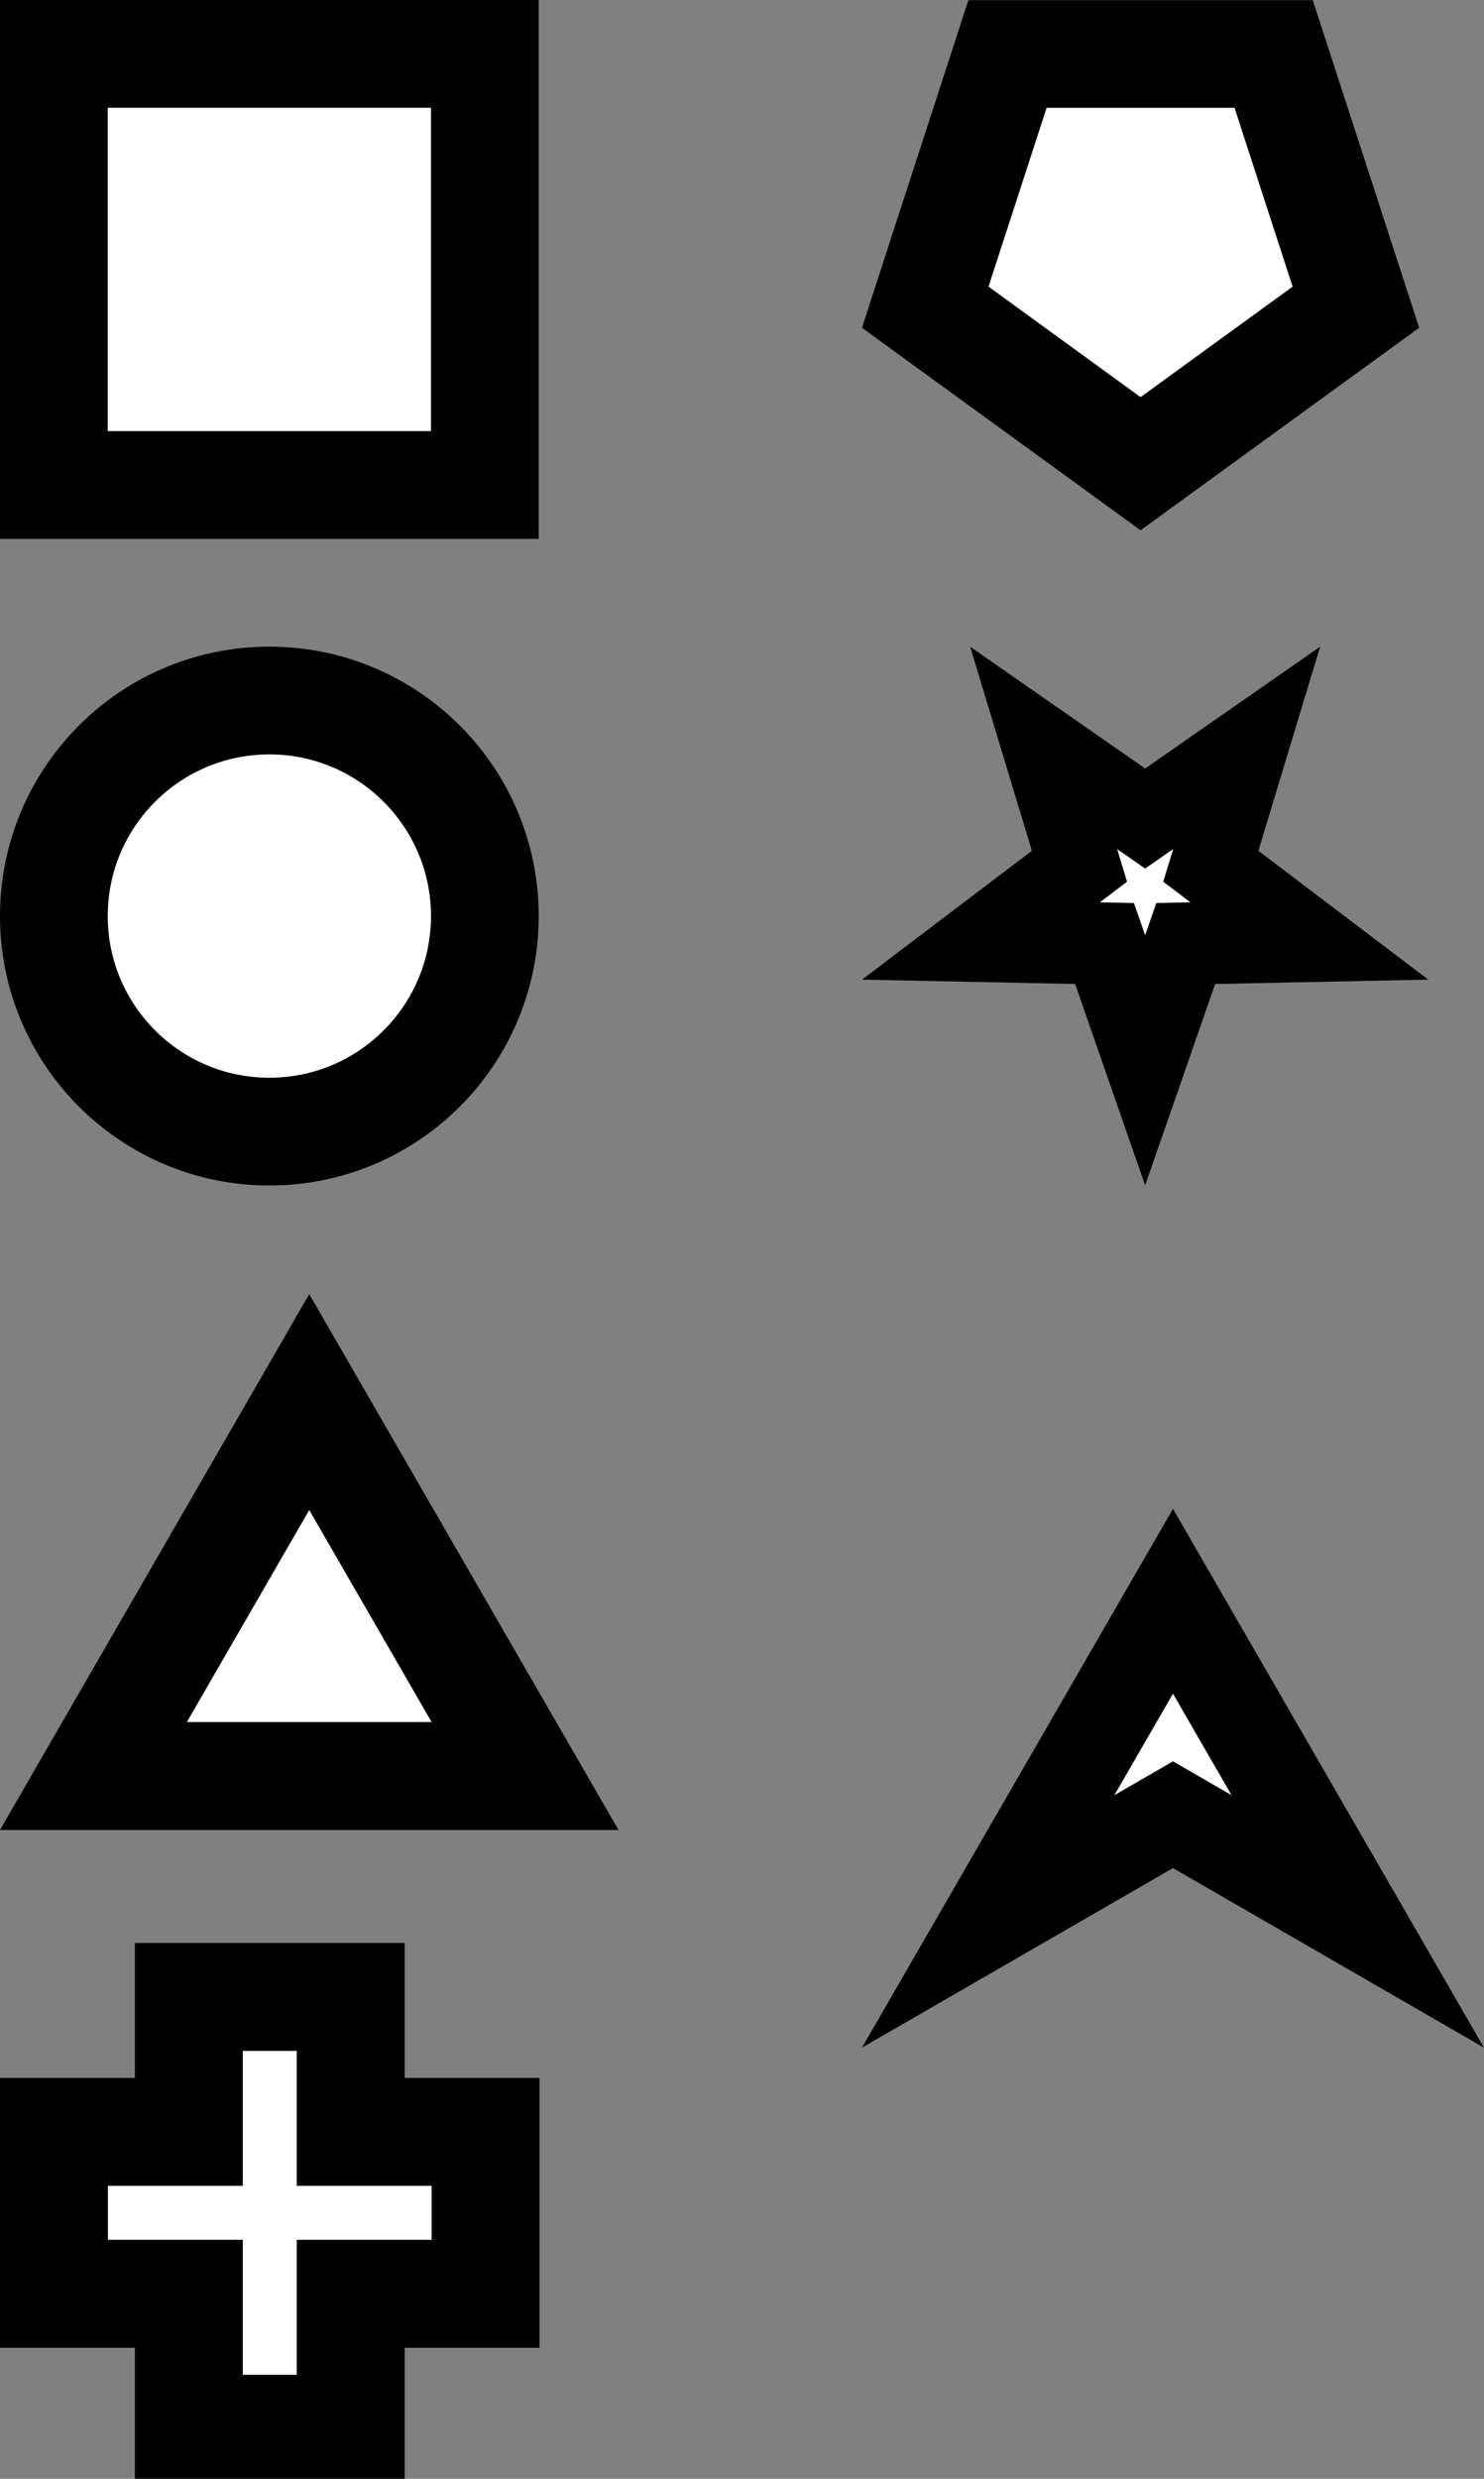 <?xml version="1.0" encoding="UTF-8" standalone="no"?>
<!-- Created with Inkscape (http://www.inkscape.org/) -->

<svg
   width="68.868mm"
   height="115mm"
   viewBox="0 0 68.868 115"
   version="1.1"
   id="svg5"
   inkscape:version="1.1.2 (b8e25be833, 2022-02-05)"
   sodipodi:docname="Art.svg"
   inkscape:export-filename="/home/vincetiu8/Documents/github/mit-blueprint-2022/Assets/Sprites/Art.png"
   inkscape:export-xdpi="200"
   inkscape:export-ydpi="200"
   xmlns:inkscape="http://www.inkscape.org/namespaces/inkscape"
   xmlns:sodipodi="http://sodipodi.sourceforge.net/DTD/sodipodi-0.dtd"
   xmlns="http://www.w3.org/2000/svg"
   xmlns:svg="http://www.w3.org/2000/svg">
  <rect x="0" y="0" width="68.868" height="115" fill="#808080" stroke="none"/>
  <sodipodi:namedview
     id="namedview7"
     pagecolor="#505050"
     bordercolor="#eeeeee"
     borderopacity="1"
     inkscape:pageshadow="0"
     inkscape:pageopacity="0"
     inkscape:pagecheckerboard="0"
     inkscape:document-units="mm"
     showgrid="false"
     inkscape:snap-bbox="true"
     inkscape:bbox-paths="true"
     inkscape:bbox-nodes="true"
     inkscape:snap-bbox-edge-midpoints="true"
     inkscape:snap-bbox-midpoints="true"
     inkscape:snap-page="true"
     inkscape:zoom="1.5554293"
     inkscape:cx="-51.111292"
     inkscape:cy="366.77977"
     inkscape:window-width="2560"
     inkscape:window-height="1376"
     inkscape:window-x="0"
     inkscape:window-y="27"
     inkscape:window-maximized="1"
     inkscape:current-layer="layer1"
     fit-margin-top="0"
     fit-margin-left="0"
     fit-margin-right="0"
     fit-margin-bottom="0"
     inkscape:object-paths="true"
     inkscape:snap-intersection-paths="true"
     inkscape:snap-object-midpoints="true" />
  <defs
     id="defs2" />
  <g
     inkscape:label="Layer 1"
     inkscape:groupmode="layer"
     id="layer1">
    <rect
       style="fill:#ffffff;fill-opacity:1;stroke:#000000;stroke-width:5;stroke-miterlimit:4;stroke-dasharray:none;stroke-opacity:1;paint-order:markers stroke fill"
       id="rect846"
       width="20"
       height="20"
       x="2.5"
       y="2.5"
       inkscape:export-filename="/home/vincetiu8/Documents/github/mit-blueprint-2022/Assets/Sprites/path5365.png"
       inkscape:export-xdpi="199.93571"
       inkscape:export-ydpi="199.93571" />
    <path
       id="rect846-3-6"
       style="fill:#ffffff;fill-opacity:1;stroke:#000000;stroke-width:18.898;stroke-miterlimit:4;stroke-dasharray:none;stroke-opacity:1;paint-order:markers stroke fill"
       d="m 33.07,349.605 v 23.623 H 9.449 v 28.346 H 33.07 v 23.623 h 28.348 v -23.623 h 23.621 v -28.346 H 61.418 v -23.623 z"
       transform="scale(0.265)" />
    <circle
       style="fill:#ffffff;fill-opacity:1;stroke:#000000;stroke-width:5;stroke-miterlimit:4;stroke-dasharray:none;stroke-opacity:1;paint-order:markers stroke fill"
       id="path2131"
       cx="12.5"
       cy="42.5"
       r="10"
       inkscape:export-filename="/home/vincetiu8/Documents/github/mit-blueprint-2022/Assets/Sprites/path5365.png"
       inkscape:export-xdpi="199.93571"
       inkscape:export-ydpi="199.93571" />
    <path
       sodipodi:type="star"
       style="fill:#ffffff;fill-opacity:1;stroke:#000000;stroke-width:32.732;stroke-miterlimit:4;stroke-dasharray:none;stroke-opacity:1;paint-order:markers stroke fill"
       id="path3772"
       inkscape:flatsided="true"
       sodipodi:sides="3"
       sodipodi:cx="85.039368"
       sodipodi:cy="274.01575"
       sodipodi:r1="75.590553"
       sodipodi:r2="37.795277"
       sodipodi:arg1="-1.5707963"
       sodipodi:arg2="-0.52359878"
       inkscape:rounded="0"
       inkscape:randomized="0"
       d="m 85.039,198.425 65.463,113.386 -130.927,-1e-5 z"
       transform="matrix(0.153,0,0,0.153,1.34,34.689)"
       inkscape:transform-center-y="-2.8867527"
       inkscape:export-filename="/home/vincetiu8/Documents/github/mit-blueprint-2022/Assets/Sprites/path5365.png"
       inkscape:export-xdpi="199.93571"
       inkscape:export-ydpi="199.93571" />
    <path
       sodipodi:type="star"
       style="fill:#ffffff;fill-opacity:1;stroke:#000000;stroke-width:35.945;stroke-miterlimit:4;stroke-dasharray:none;stroke-opacity:1;paint-order:markers stroke fill"
       id="path5365"
       inkscape:flatsided="false"
       sodipodi:sides="5"
       sodipodi:cx="9.4488192"
       sodipodi:cy="9.4488192"
       sodipodi:r1="75.590553"
       sodipodi:r2="30.236221"
       sodipodi:arg1="1.5707963"
       sodipodi:arg2="2.1991149"
       inkscape:rounded="0"
       inkscape:randomized="0"
       d="M 9.449,85.039 -8.324,33.91 -62.442,32.808 -19.308,0.105 -34.982,-51.705 9.449,-20.787 53.88,-51.705 38.205,0.105 81.34,32.808 27.221,33.91 Z"
       transform="matrix(0.106,0,0,0.106,52.141,40.178)"
       inkscape:transform-center-y="0.76539211"
       inkscape:export-filename="/home/vincetiu8/Documents/github/mit-blueprint-2022/Assets/Sprites/path5365.png"
       inkscape:export-xdpi="199.93571"
       inkscape:export-ydpi="199.93571" />
    <path
       sodipodi:type="star"
       style="fill:#ffffff;fill-opacity:1;stroke:#000000;stroke-width:35.945;stroke-miterlimit:4;stroke-dasharray:none;stroke-opacity:1;paint-order:markers stroke fill"
       id="path7413"
       inkscape:flatsided="true"
       sodipodi:sides="5"
       sodipodi:cx="85.039368"
       sodipodi:cy="9.4488192"
       sodipodi:r1="75.590553"
       sodipodi:r2="61.154041"
       sodipodi:arg1="1.5707963"
       sodipodi:arg2="2.1991149"
       inkscape:rounded="0"
       inkscape:randomized="0"
       d="m 85.039,85.039 -71.891,-52.232 27.46,-84.513 88.862,-2e-6 27.46,84.513 z"
       transform="matrix(0.139,0,0,0.139,41.11,9.692)"
       inkscape:transform-center-y="1.0040571"
       inkscape:export-filename="/home/vincetiu8/Documents/github/mit-blueprint-2022/Assets/Sprites/path5365.png"
       inkscape:export-xdpi="199.93571"
       inkscape:export-ydpi="199.93571" />
    <path
       style="fill:#ffffff;fill-opacity:1;stroke:#000000;stroke-width:4.288;stroke-miterlimit:4;stroke-dasharray:none;stroke-opacity:1;paint-order:markers stroke fill"
       d="m 54.434,84.191 -8.576,4.951 8.576,-14.854 8.576,14.854 z"
       id="path9394" />
  </g>
</svg>
